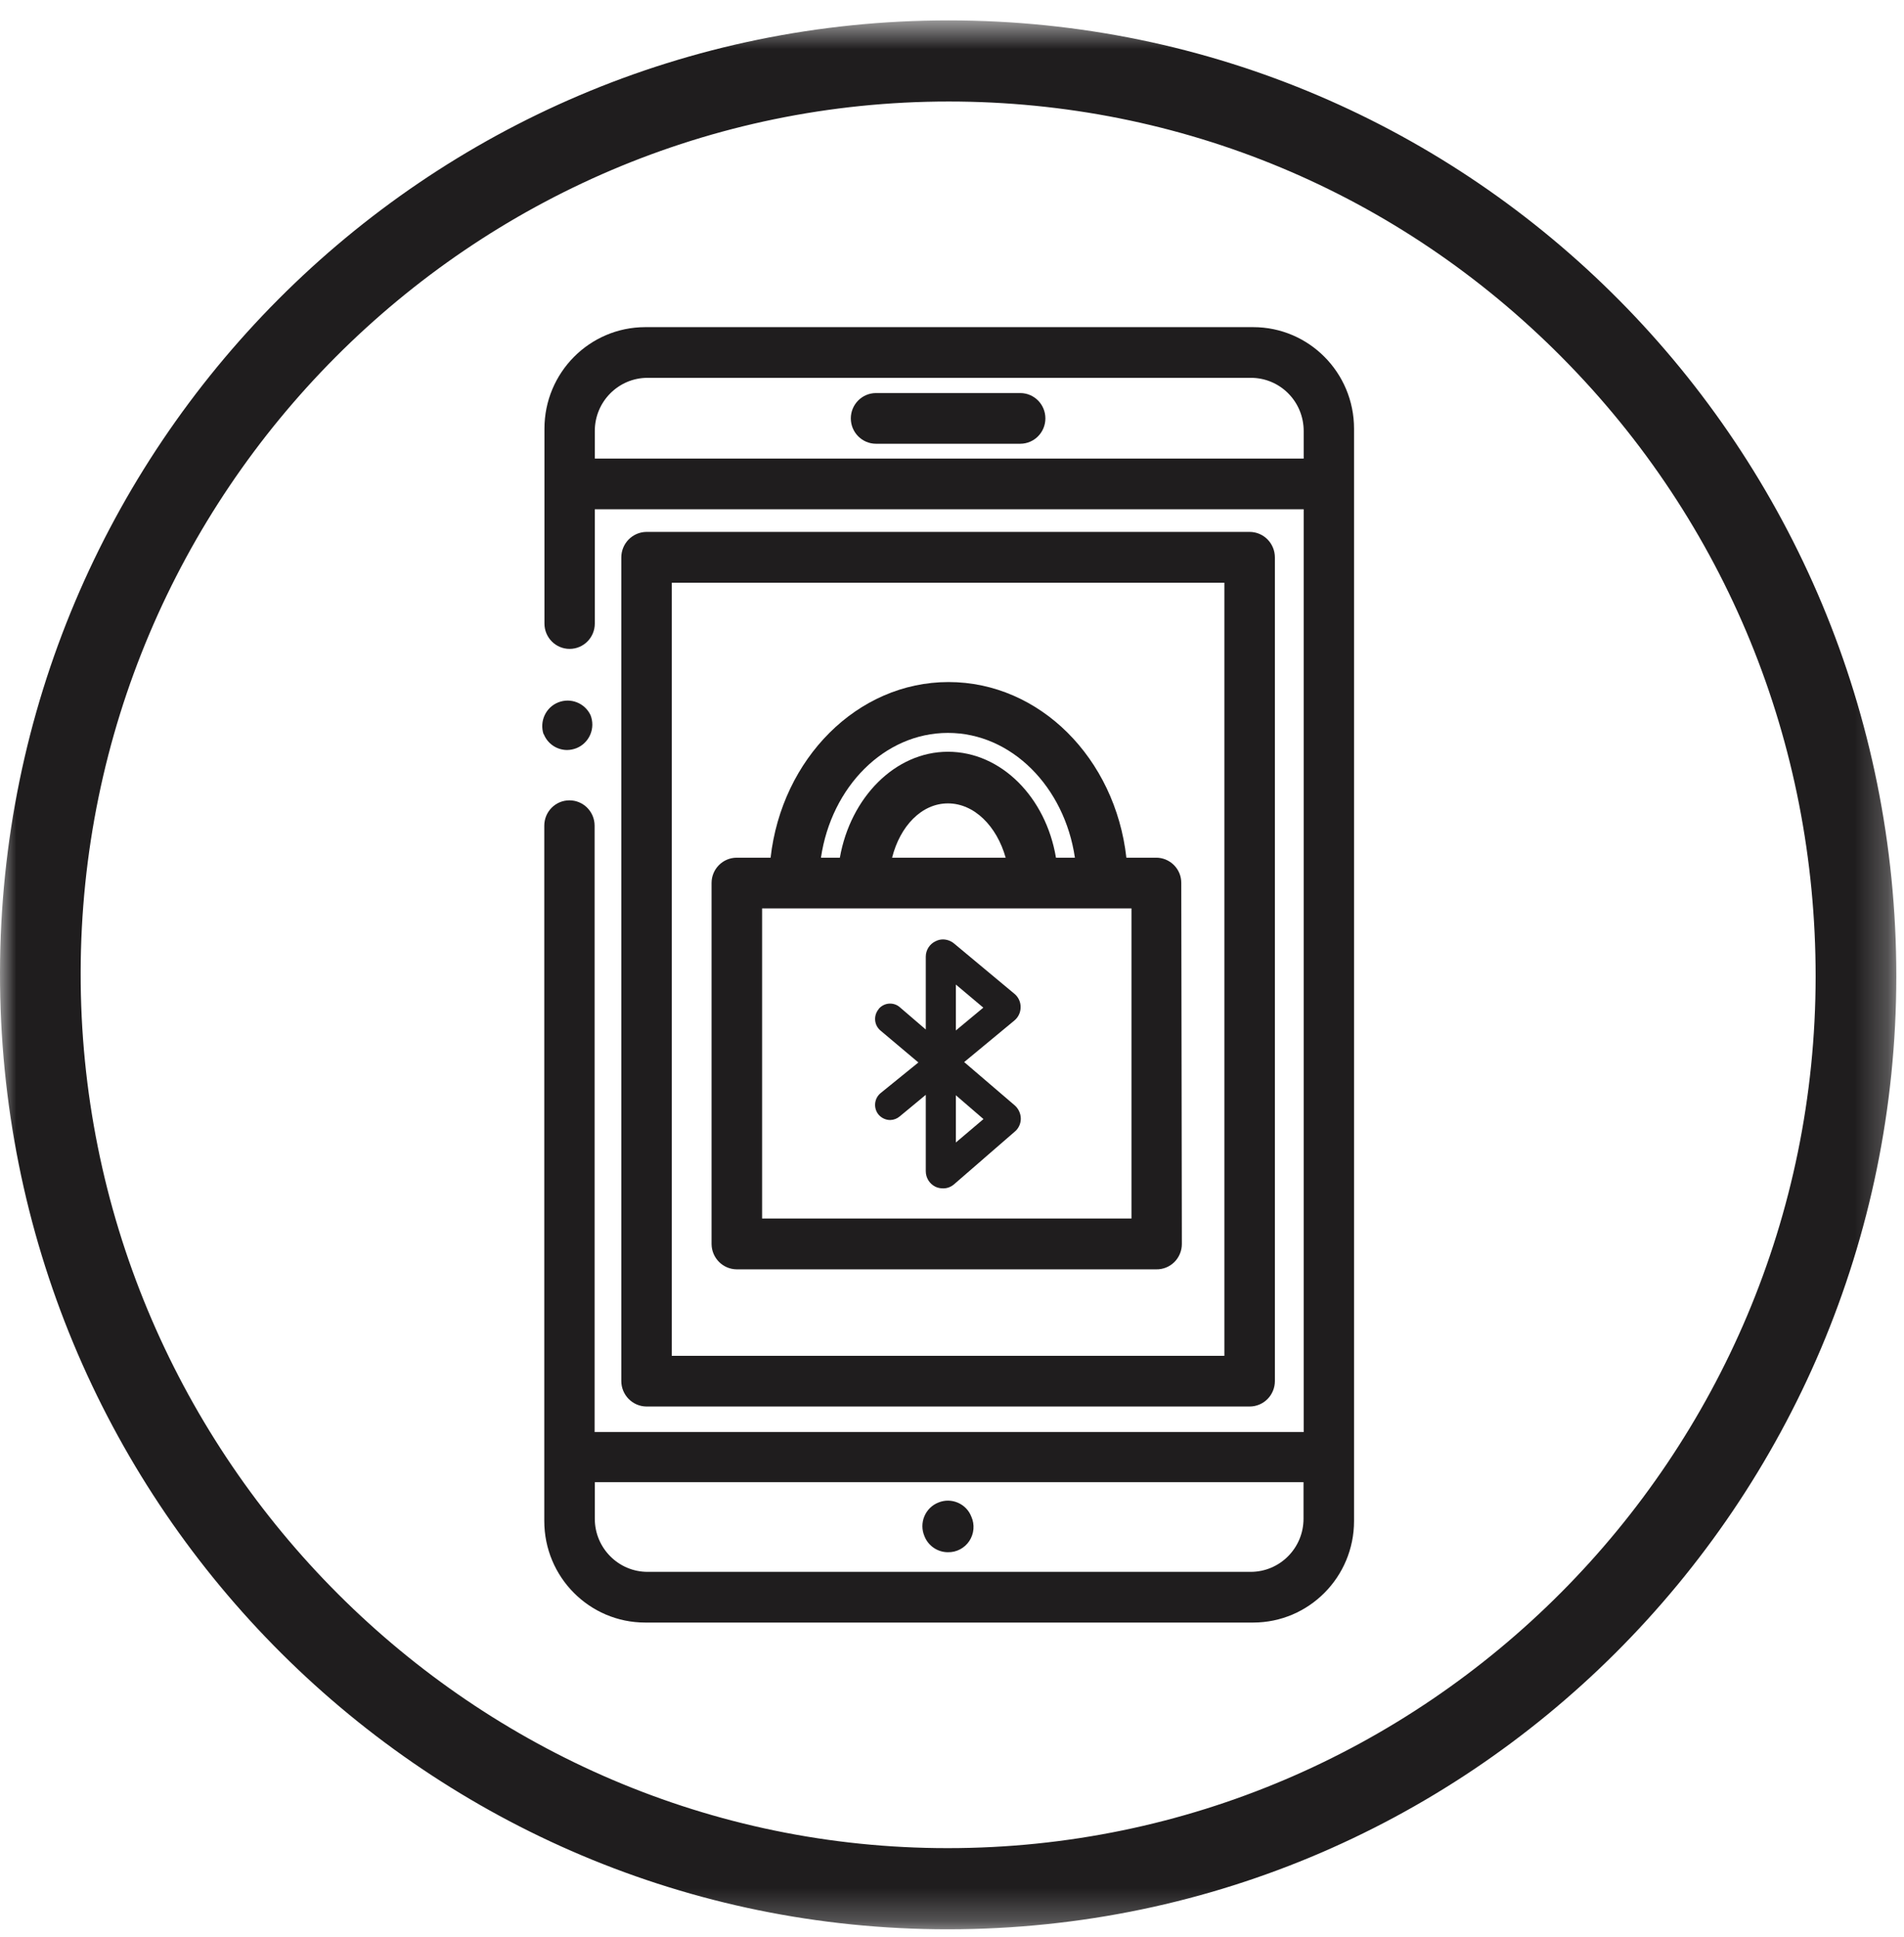 <?xml version="1.0" encoding="UTF-8"?>
<svg width="58px" height="59px" viewBox="0 0 58 59" version="1.1" xmlns="http://www.w3.org/2000/svg" xmlns:xlink="http://www.w3.org/1999/xlink">
    <!-- Generator: Sketch 55.2 (78181) - https://sketchapp.com -->
    <title>keybox-icon-5</title>
    <desc>Created with Sketch.</desc>
    <defs>
        <polygon id="path-1" points="0 59.762 57.765 59.762 57.765 1.621 0 1.621"></polygon>
    </defs>
    <g id="Page-1" stroke="none" stroke-width="1" fill="none" fill-rule="evenodd">
        <g id="Populife---Smart-Keybox---Mobile" transform="translate(-80, -1053)">
            <g id="Group-6" transform="translate(48, 1052)">
                <g id="keybox-icon-5" transform="translate(32, 0)">
                    <path d="M31.078,12.972 L26.685,12.972 C26.263,12.972 25.918,13.317 25.918,13.744 C25.918,14.17 26.263,14.516 26.685,14.516 L31.078,14.516 C31.502,14.516 31.845,14.17 31.845,13.744 C31.845,13.317 31.502,12.972 31.078,12.972" id="Fill-1" fill="#1F1D1E"></path>
                    <path d="M29.118,35.798 L29.118,34.36 L29.959,35.085 L29.118,35.798 Z M29.118,30.988 L29.954,31.691 L29.118,32.386 L29.118,30.988 Z M30.909,34.666 L29.371,33.349 L30.898,32.085 C31.021,31.984 31.09,31.836 31.09,31.678 C31.093,31.522 31.025,31.373 30.905,31.272 L29.06,29.735 C28.965,29.657 28.847,29.615 28.726,29.613 C28.649,29.613 28.575,29.631 28.507,29.665 C28.32,29.749 28.201,29.936 28.201,30.14 L28.201,32.357 L27.41,31.678 C27.32,31.598 27.199,31.559 27.077,31.569 C26.956,31.579 26.845,31.637 26.766,31.731 L26.766,31.736 C26.687,31.832 26.648,31.953 26.659,32.076 C26.669,32.2 26.73,32.313 26.824,32.391 L27.976,33.361 L26.824,34.295 C26.629,34.457 26.601,34.747 26.759,34.945 C26.849,35.052 26.98,35.114 27.119,35.114 C27.223,35.112 27.326,35.073 27.407,35.004 L28.201,34.347 L28.201,36.669 C28.2,36.875 28.317,37.061 28.501,37.149 C28.572,37.181 28.649,37.196 28.726,37.196 C28.849,37.198 28.966,37.154 29.06,37.074 L30.905,35.474 C31.027,35.376 31.096,35.227 31.096,35.073 C31.095,34.918 31.027,34.77 30.909,34.666 L30.909,34.666 Z" id="Fill-3" fill="#1F1D1E"></path>
                    <mask id="mask-2" fill="white">
                        <use xlink:href="#path-1"></use>
                    </mask>
                    <g id="Clip-6"></g>
                    <path d="M23.215,38.114 L34.467,38.114 L34.467,28.668 L23.215,28.668 L23.215,38.114 Z M30.635,27.124 L27.175,27.124 C27.418,26.161 28.075,25.47 28.876,25.47 C29.677,25.47 30.363,26.161 30.635,27.124 L30.635,27.124 Z M28.876,23.323 C30.812,23.323 32.427,24.966 32.744,27.124 L32.167,27.124 C31.861,25.29 30.502,23.897 28.876,23.897 C27.268,23.897 25.907,25.29 25.584,27.124 L25.008,27.124 C25.325,24.966 26.939,23.323 28.876,23.323 L28.876,23.323 Z M35.984,27.894 C35.986,27.69 35.905,27.492 35.76,27.348 C35.615,27.204 35.42,27.122 35.216,27.124 L34.312,27.124 C33.972,24.095 31.671,21.774 28.894,21.774 C26.114,21.774 23.814,24.111 23.474,27.124 L22.443,27.124 C22.019,27.124 21.676,27.469 21.676,27.894 L21.676,38.891 C21.679,39.315 22.021,39.659 22.443,39.662 L35.216,39.662 C35.423,39.667 35.622,39.588 35.77,39.444 C35.918,39.298 36.002,39.098 36.002,38.891 L35.984,27.894 Z" id="Fill-5" fill="#1F1D1E" mask="url(#mask-2)"></path>
                    <path d="M39.713,14.968 L18.119,14.968 L18.119,14.126 C18.119,13.233 18.839,12.508 19.727,12.508 L38.098,12.508 C38.527,12.506 38.938,12.675 39.241,12.98 C39.544,13.283 39.713,13.697 39.713,14.126 L39.713,14.968 Z M39.708,47.258 C39.708,48.151 38.988,48.876 38.098,48.876 L19.727,48.876 C18.839,48.876 18.119,48.151 18.119,47.258 L18.119,46.144 L39.708,46.144 L39.708,47.258 Z M38.174,10.964 L19.653,10.964 C17.958,10.967 16.585,12.351 16.585,14.057 L16.585,19.993 C16.585,20.418 16.928,20.764 17.352,20.764 C17.776,20.764 18.119,20.418 18.119,19.993 L18.119,16.512 L39.713,16.512 L39.713,44.618 L18.113,44.618 L18.113,26.149 C18.113,25.722 17.769,25.377 17.346,25.377 C16.922,25.377 16.58,25.722 16.58,26.149 L16.58,47.327 C16.58,49.035 17.955,50.42 19.653,50.42 L38.174,50.42 C39.872,50.42 41.247,49.035 41.247,47.327 L41.247,14.057 C41.247,12.349 39.872,10.964 38.174,10.964 L38.174,10.964 Z" id="Fill-7" fill="#1F1D1E" mask="url(#mask-2)"></path>
                    <path d="M28.876,48.278 C29.138,48.283 29.383,48.154 29.528,47.935 C29.673,47.714 29.697,47.434 29.589,47.194 C29.514,47.002 29.367,46.85 29.177,46.769 C28.988,46.688 28.776,46.686 28.587,46.764 C28.392,46.84 28.238,46.992 28.157,47.187 C28.077,47.38 28.078,47.599 28.162,47.792 C28.278,48.085 28.561,48.278 28.876,48.278" id="Fill-8" fill="#1F1D1E" mask="url(#mask-2)"></path>
                    <path d="M16.556,23.358 C16.431,22.969 16.624,22.547 17.001,22.395 C17.38,22.242 17.808,22.409 17.987,22.777 C18.064,22.969 18.063,23.183 17.982,23.373 C17.902,23.561 17.75,23.712 17.56,23.788 C17.468,23.823 17.375,23.843 17.276,23.844 C16.962,23.844 16.679,23.652 16.563,23.358 L16.556,23.358 Z" id="Fill-9" fill="#1F1D1E" mask="url(#mask-2)"></path>
                    <path d="M20.464,42.296 L37.297,42.296 L37.297,18.75 L20.464,18.75 L20.464,42.296 Z M38.064,17.201 L19.693,17.201 C19.269,17.205 18.926,17.552 18.926,17.98 L18.926,43.063 C18.926,43.489 19.269,43.836 19.693,43.84 L38.064,43.84 C38.493,43.84 38.836,43.493 38.836,43.063 L38.836,17.98 C38.836,17.55 38.493,17.201 38.064,17.201 L38.064,17.201 Z" id="Fill-10" fill="#1F1D1E" mask="url(#mask-2)"></path>
                    <path d="M28.874,57.291 L28.532,57.289 C14.131,57.109 2.431,45.148 2.457,30.623 C2.478,15.995 14.34,4.092 28.9,4.092 C35.965,4.092 42.602,6.862 47.584,11.889 C52.57,16.917 55.311,23.613 55.308,30.742 C55.303,45.382 43.445,57.291 28.874,57.291 M28.898,1.621 C12.953,1.621 0.027,14.608 -0,30.62 C-0.026,46.634 12.761,59.563 28.503,59.761 C44.721,59.962 57.758,46.789 57.766,30.743 C57.773,14.637 44.868,1.622 28.898,1.621" id="Fill-11" fill="#1F1D1E" mask="url(#mask-2)"></path>
                </g>
            </g>
        </g>
    </g>
</svg>